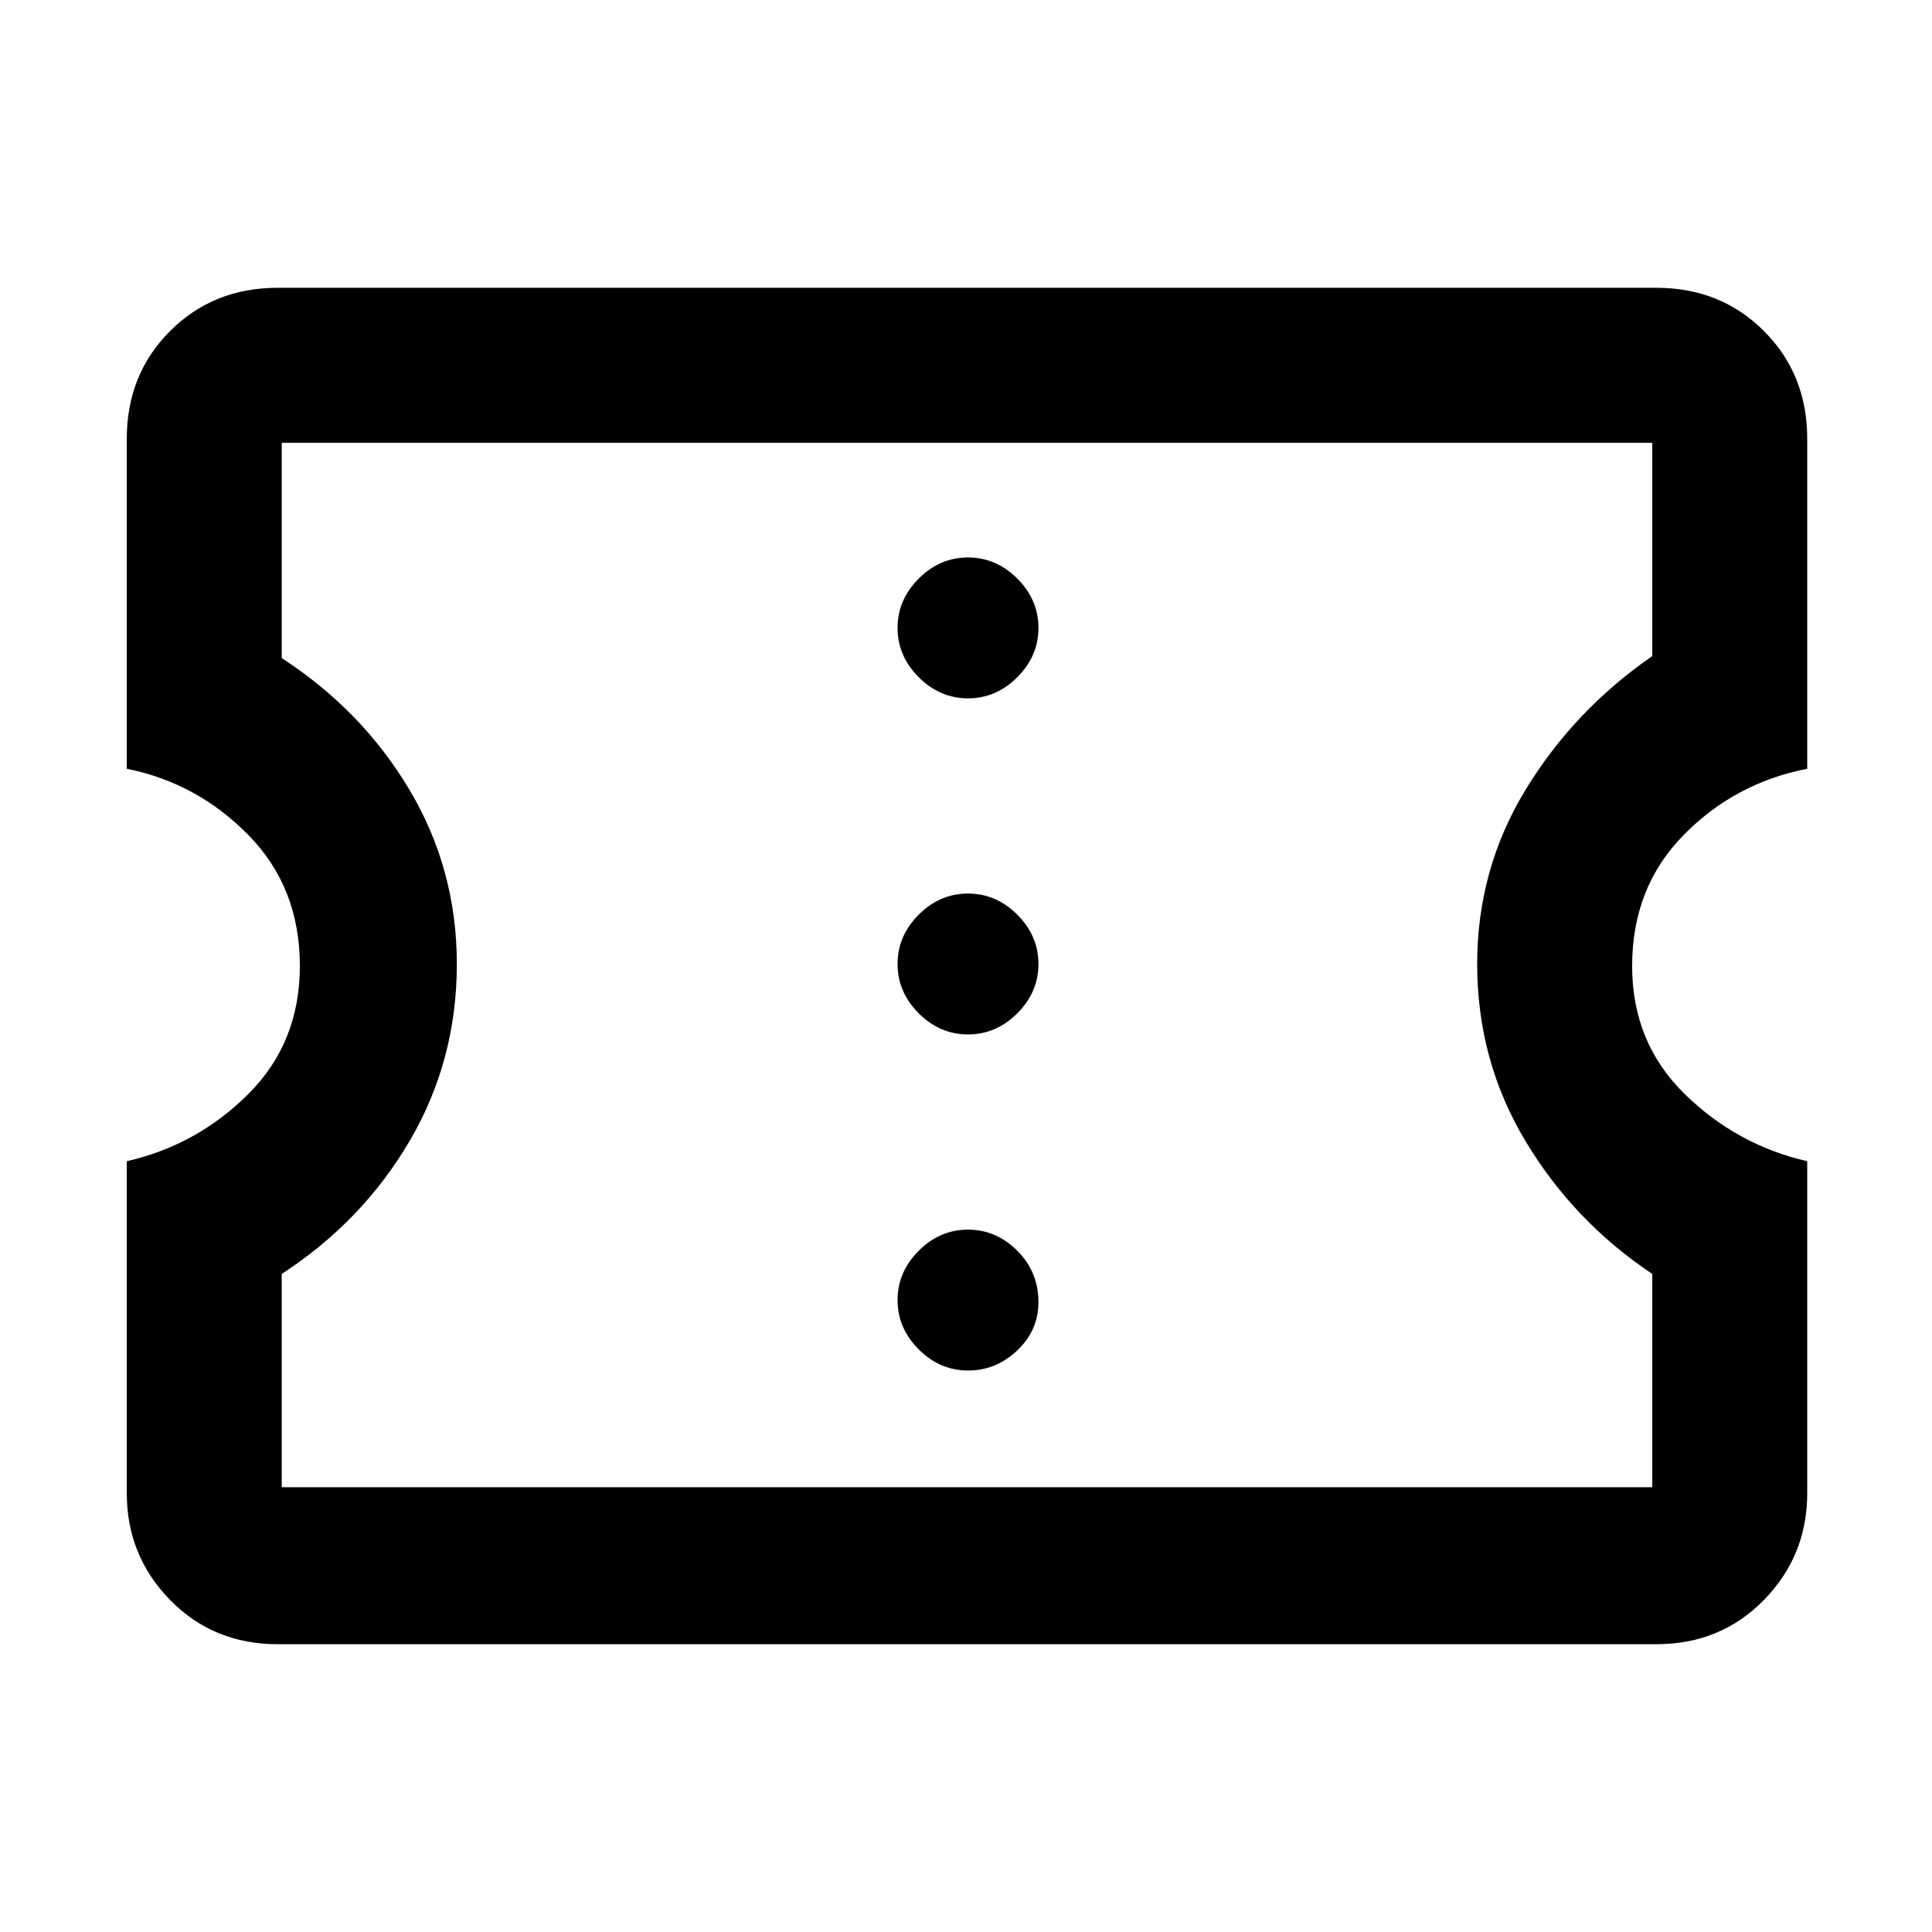 <svg xmlns="http://www.w3.org/2000/svg" height="48" width="48"><path d="M6.9 40.85q-1.6 0-2.675-1.1-1.075-1.1-1.075-2.65v-8.25q1.75-.4 3.025-1.675T7.45 24q0-1.95-1.275-3.25T3.15 19.1v-8.2q0-1.6 1.075-2.675Q5.3 7.15 6.9 7.15h34.25q1.6 0 2.675 1.075Q44.9 9.3 44.9 10.9v8.2q-1.8.35-3.075 1.65-1.275 1.3-1.275 3.25 0 1.9 1.3 3.175t3.05 1.675v8.25q0 1.55-1.075 2.65-1.075 1.1-2.675 1.1Zm.1-3.9h34.05v-5.3q-1.95-1.3-3.15-3.3-1.2-2-1.2-4.4 0-2.35 1.2-4.325t3.15-3.325V11H7v5.35q2 1.3 3.175 3.275Q11.35 21.6 11.35 23.95q0 2.4-1.175 4.4Q9 30.35 7 31.65Zm17.05-2.9q.7 0 1.225-.5.525-.5.525-1.2 0-.75-.525-1.275-.525-.525-1.225-.525-.7 0-1.225.525-.525.525-.525 1.225 0 .7.525 1.225.525.525 1.225.525Zm0-8.35q.7 0 1.225-.525.525-.525.525-1.225 0-.7-.525-1.225-.525-.525-1.225-.525-.7 0-1.225.525-.525.525-.525 1.225 0 .7.525 1.225.525.525 1.225.525Zm0-8.35q.7 0 1.225-.525.525-.525.525-1.225 0-.7-.525-1.225-.525-.525-1.225-.525-.7 0-1.225.525-.525.525-.525 1.225 0 .7.525 1.225.525.525 1.225.525Zm0 6.6Z"/></svg>
